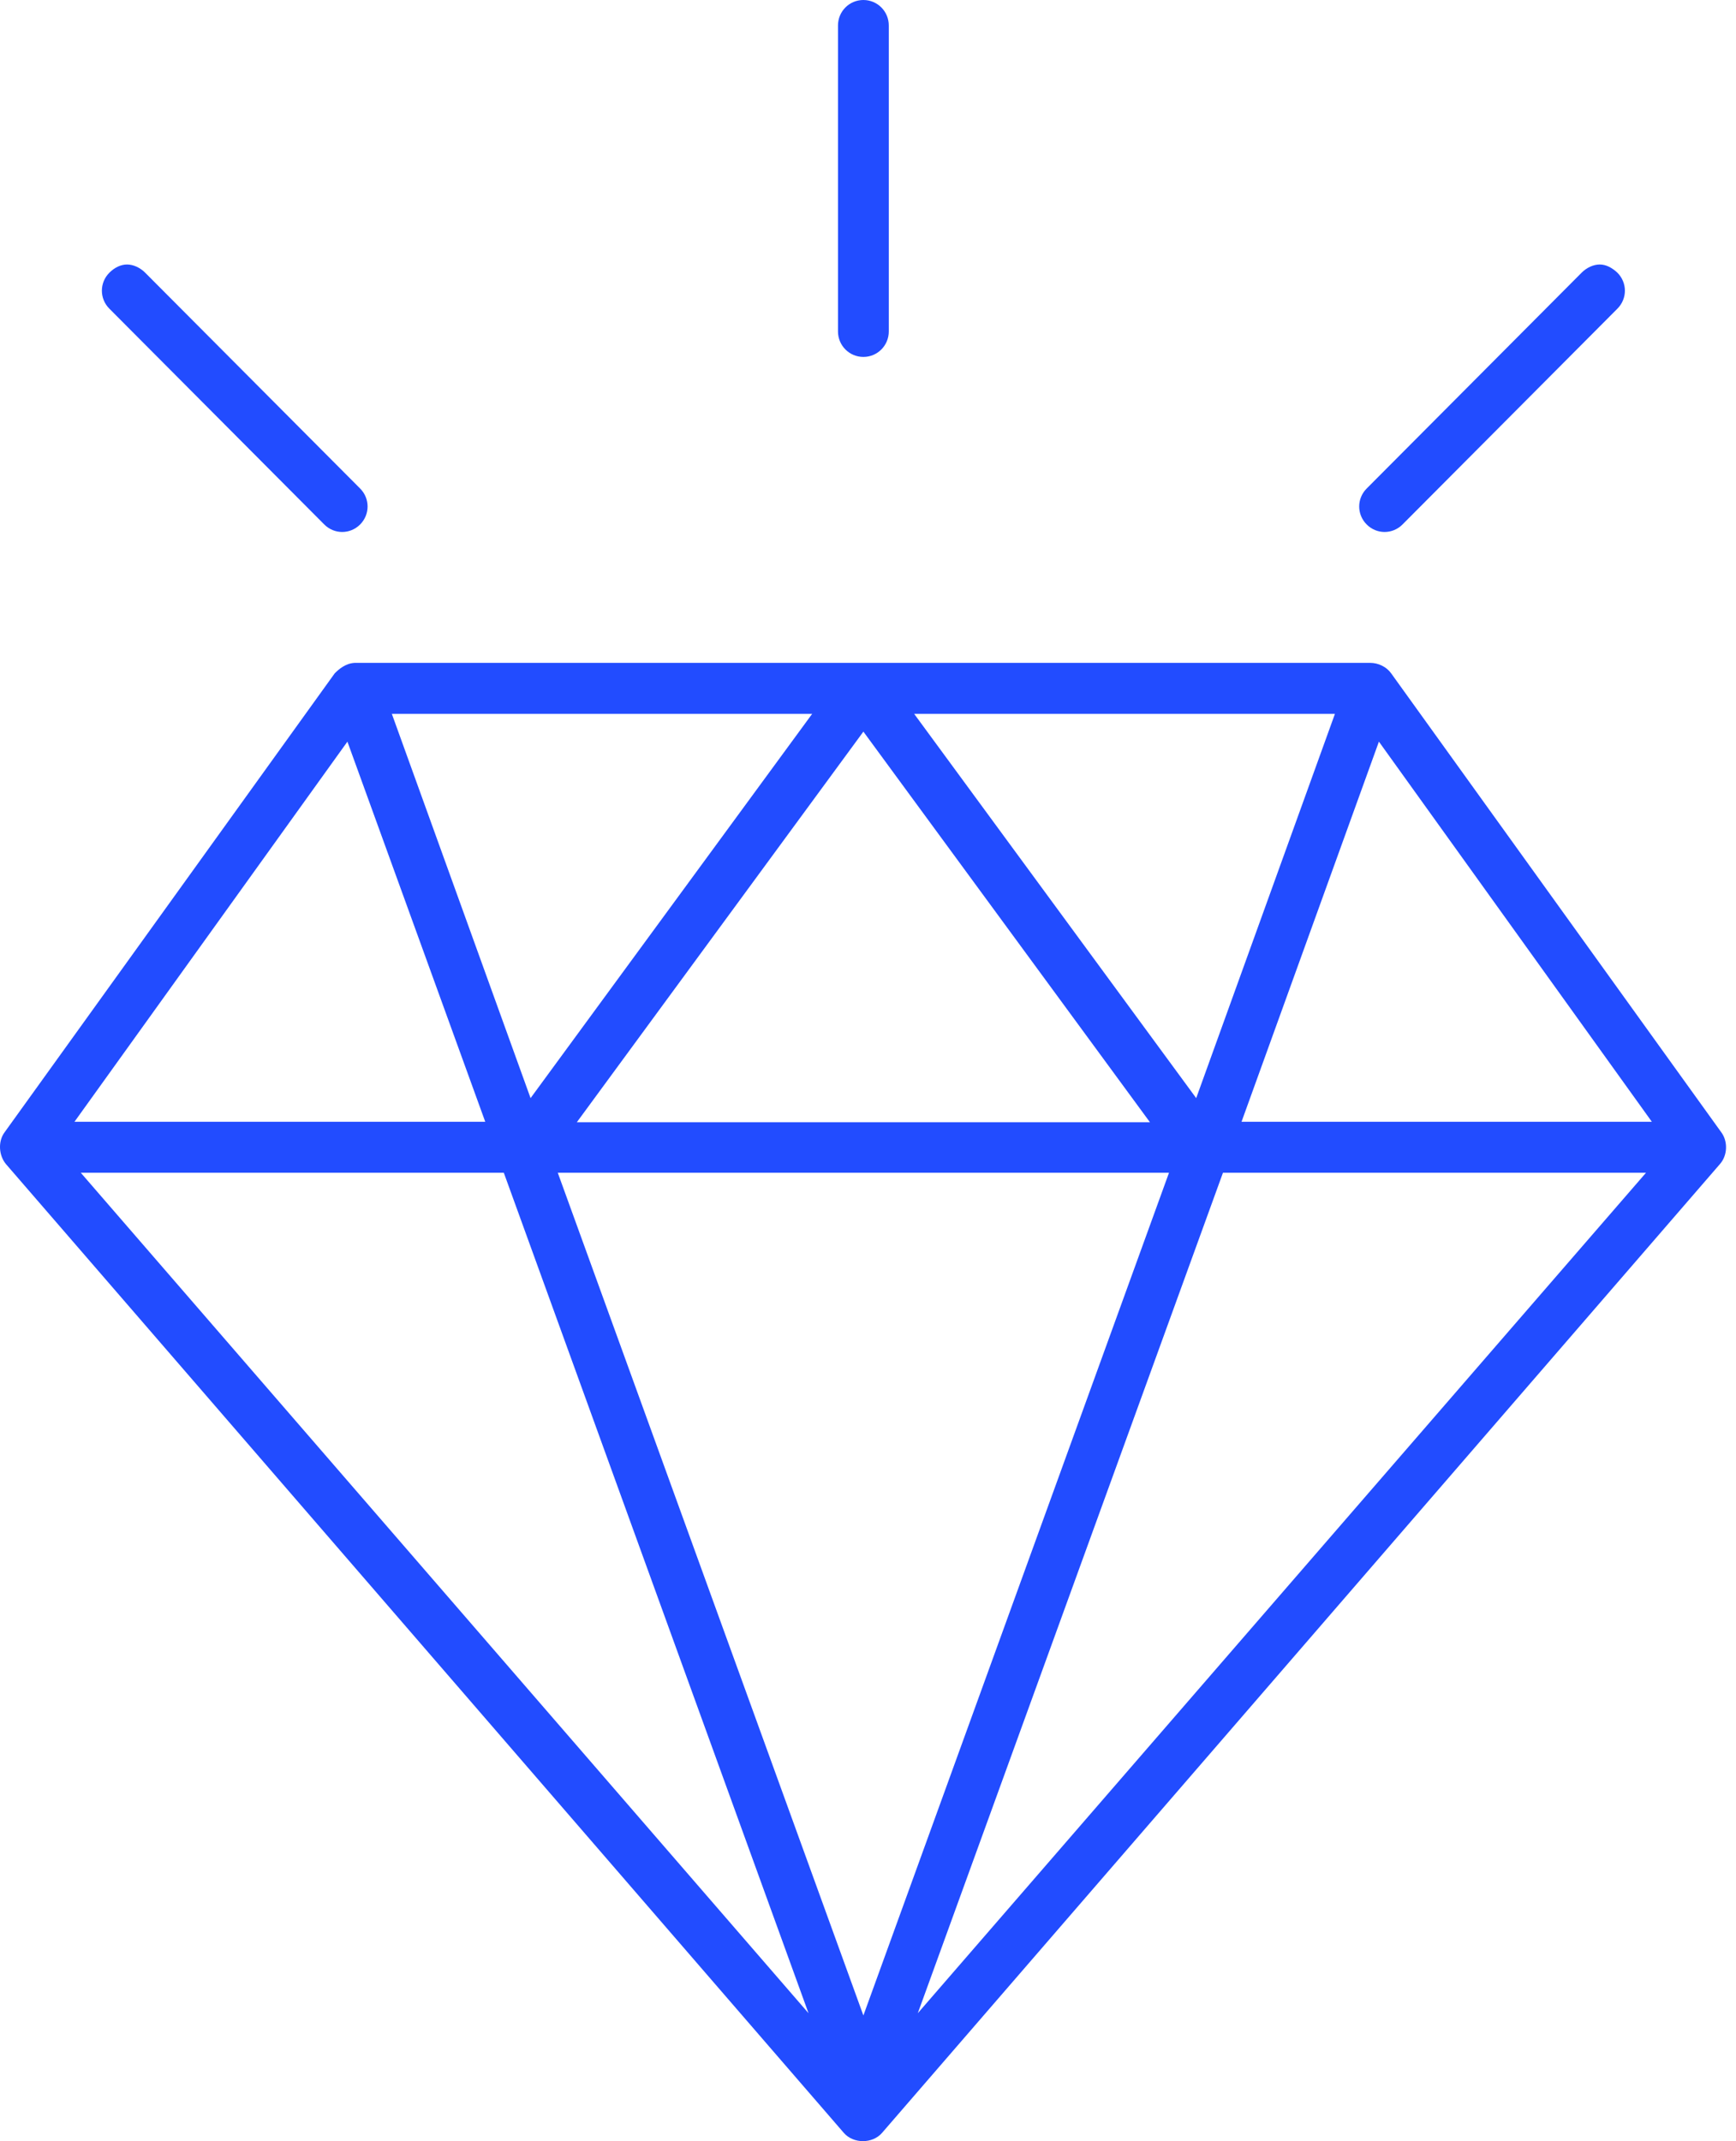 <svg width="73" height="90" viewBox="0 0 73 90" fill="none" xmlns="http://www.w3.org/2000/svg">
<path d="M36.306 0C35.715 0 35.238 0.478 35.238 1.072V13.931C35.238 14.525 35.715 15.003 36.306 15.003C36.897 15.003 37.374 14.525 37.374 13.931V1.072C37.374 0.478 36.897 0 36.306 0ZM5.342 11.118C5.075 11.118 4.809 11.252 4.599 11.463C4.179 11.884 4.179 12.554 4.599 12.975L13.636 22.046C14.056 22.466 14.723 22.466 15.143 22.046C15.562 21.625 15.562 20.955 15.143 20.534L6.105 11.463C5.895 11.252 5.609 11.118 5.342 11.118ZM67.27 11.118C67.003 11.118 66.717 11.252 66.507 11.463L57.47 20.534C57.05 20.955 57.05 21.625 57.47 22.046C57.889 22.466 58.556 22.466 58.976 22.046L68.013 12.975C68.433 12.554 68.433 11.884 68.013 11.463C67.785 11.252 67.537 11.118 67.27 11.118ZM14.075 28.303L0.194 47.593C-0.092 47.976 -0.053 48.569 0.252 48.933L35.486 89.656C35.887 90.115 36.687 90.115 37.088 89.656L72.322 48.933C72.647 48.569 72.666 47.976 72.38 47.593L58.499 28.303C58.309 28.035 57.965 27.863 57.622 27.863H14.914C14.532 27.882 14.246 28.131 14.075 28.303ZM16.477 30.006H34.152L22.311 46.158L16.477 30.006ZM38.441 30.006H56.135L50.301 46.158L38.441 30.006ZM36.306 30.753L48.356 47.172H24.256L36.306 30.753ZM14.609 31.174L20.405 47.153H3.131L14.609 31.174ZM57.984 31.174L69.462 47.153H52.207L57.984 31.174ZM3.398 49.296H21.186L33.999 84.623L3.398 49.296ZM23.455 49.296H49.157L36.306 84.718L23.455 49.296ZM51.426 49.296H69.215L38.594 84.623L51.426 49.296Z" fill="#224CFF"/>
</svg>

